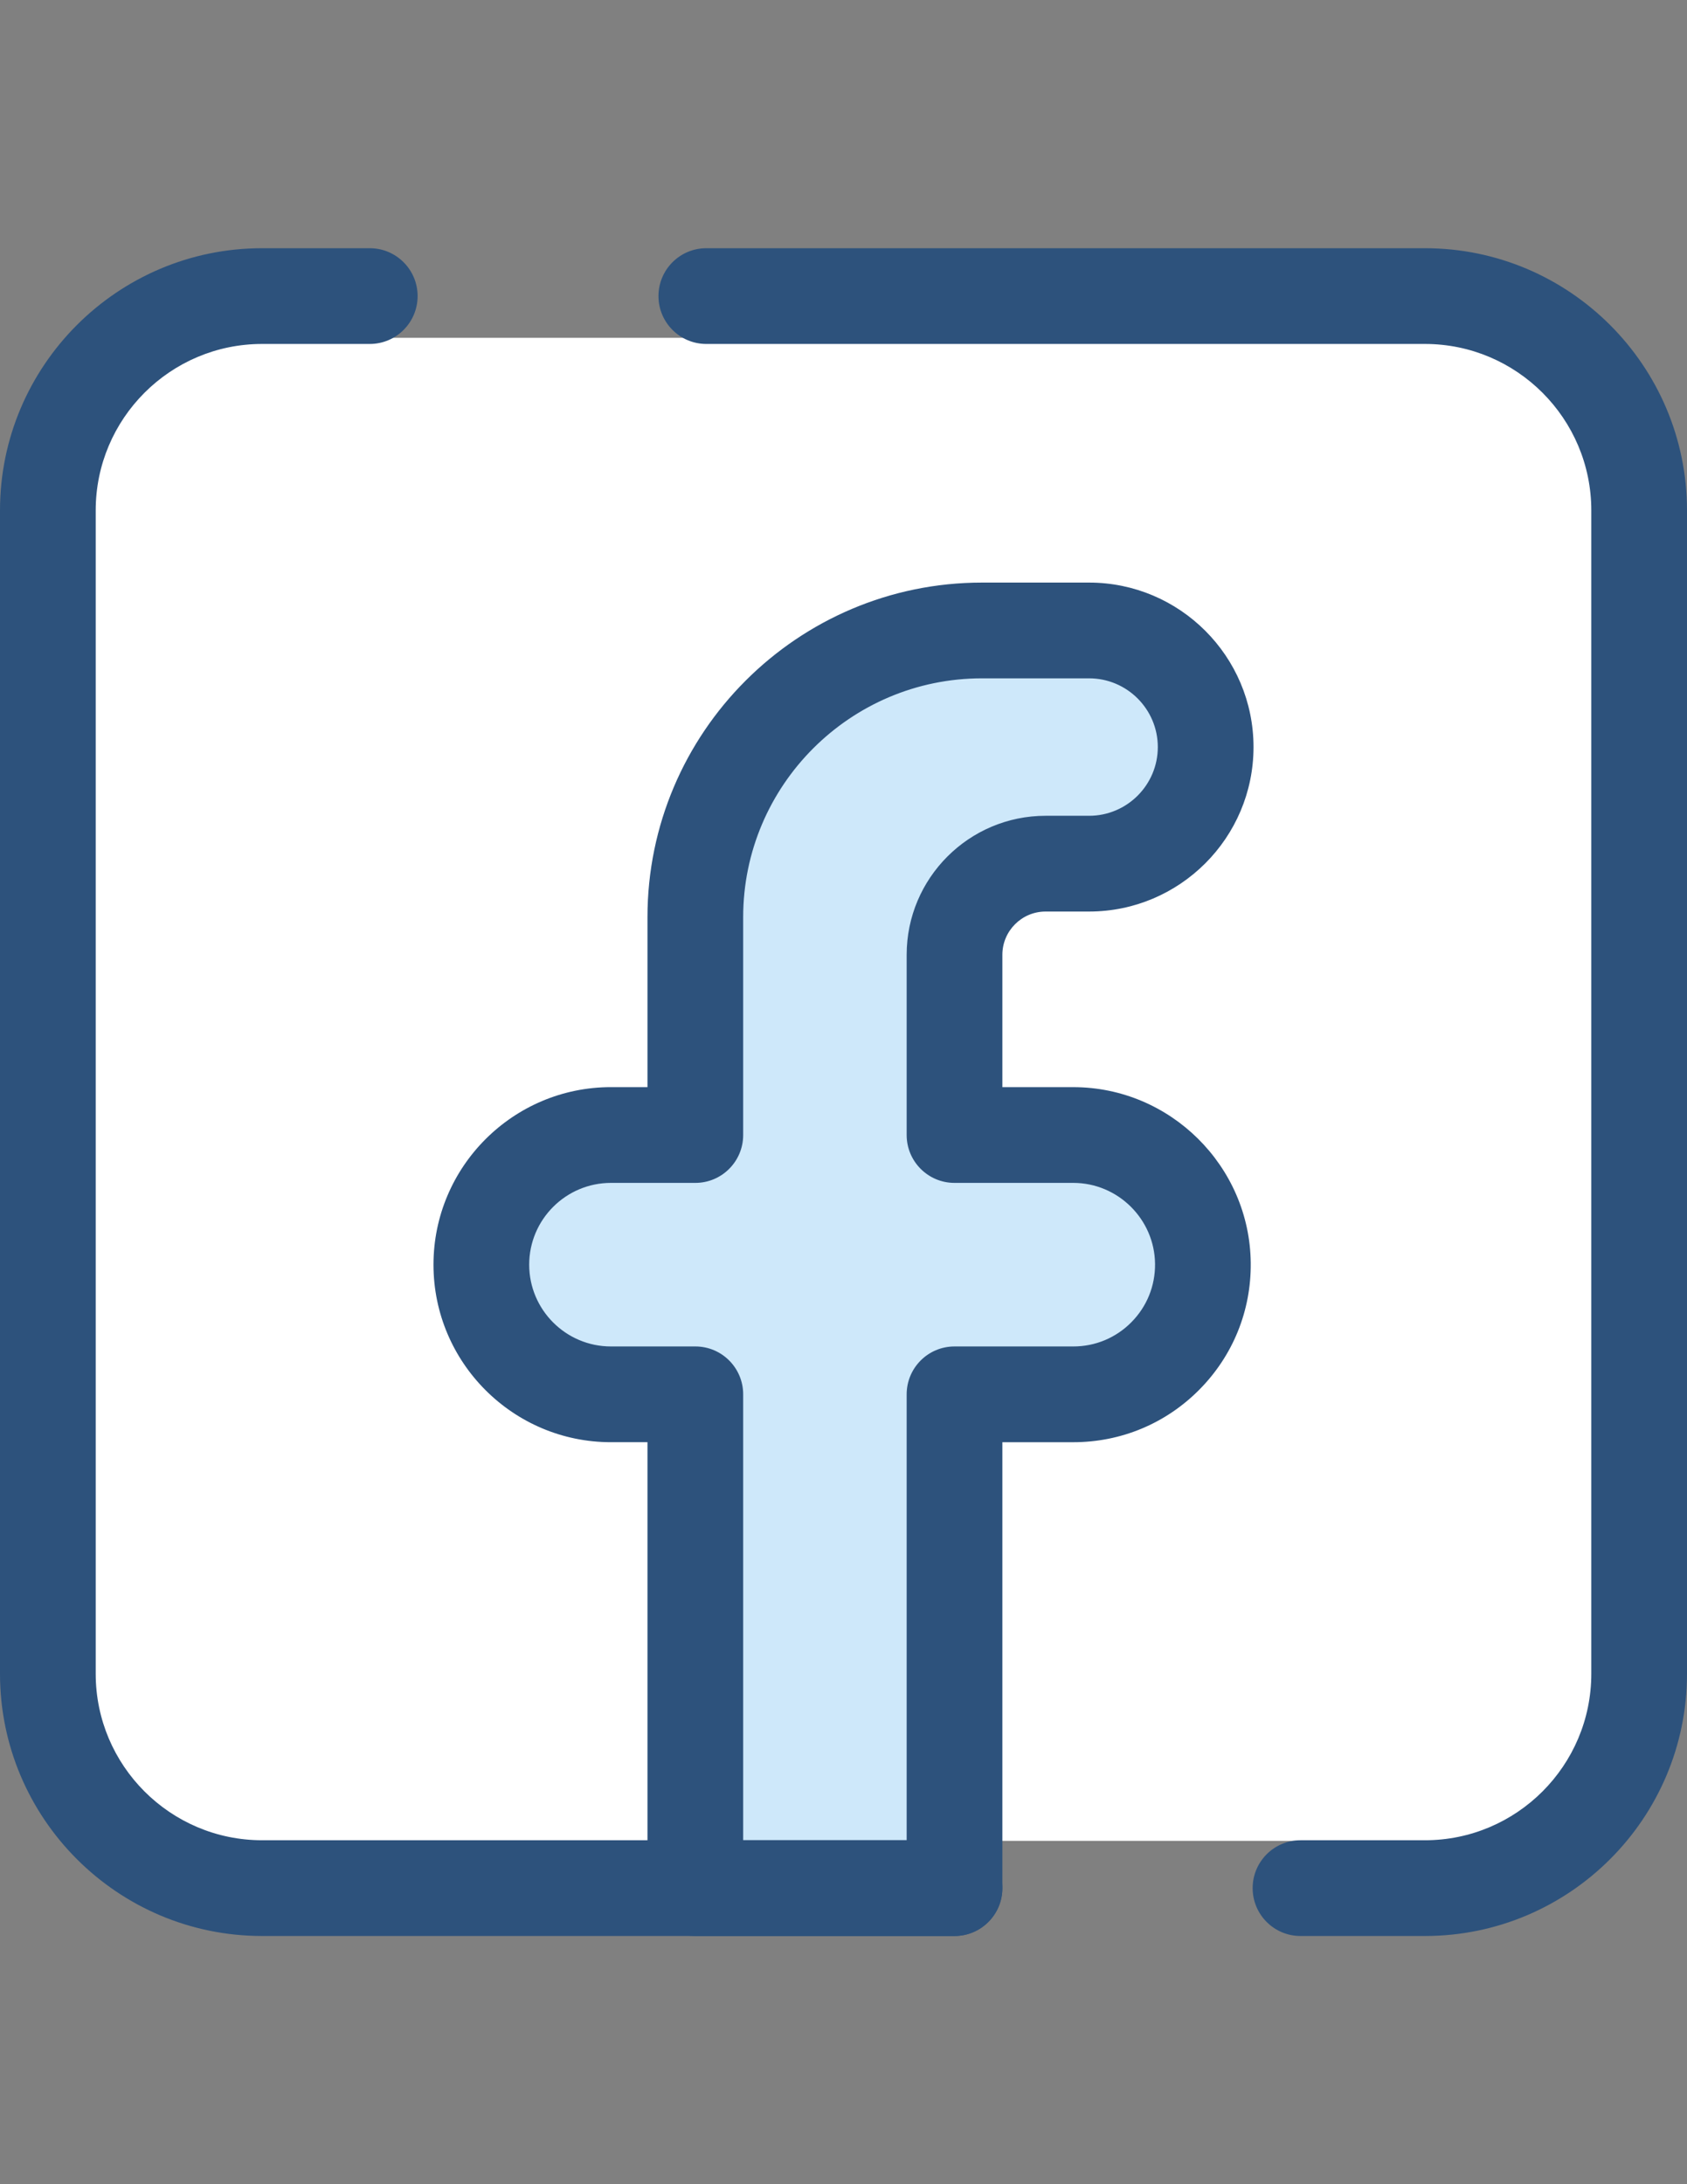 <?xml version="1.0" encoding="utf-8"?>
<!-- Generator: Adobe Illustrator 14.0.0, SVG Export Plug-In . SVG Version: 6.00 Build 43363)  -->
<!DOCTYPE svg PUBLIC "-//W3C//DTD SVG 1.1//EN" "http://www.w3.org/Graphics/SVG/1.1/DTD/svg11.dtd">
<svg version="1.1" id="Layer_1" xmlns="http://www.w3.org/2000/svg" xmlns:xlink="http://www.w3.org/1999/xlink" x="0px" y="0px"
	 width="612px" height="792px" viewBox="0 0 612 792" enable-background="new 0 0 612 792" xml:space="preserve">
<rect x="0" y="0" width="612" height="792" fill="#808080" stroke="none"/>
<path fill="#FFFFFF" d="M579.5,655.5c0,6.627-5.373,12-12,12h-523c-6.627,0-12-5.373-12-12v-521c0-6.627,5.373-12,12-12h523
	c6.627,0,12,5.373,12,12V655.5z"/>
<path fill="#CEE8FA" d="M436.379,458.119L436.379,458.119c-0.25-25.786-21.226-46.558-47.013-46.558h-43.094v-65.356
	c0-18.249,14.795-33.042,33.042-33.042h15.789c23.35,0,42.278-18.929,42.278-42.278l0,0c0-23.349-18.93-42.277-42.278-42.277
	h-38.878c-57.427,0-103.98,46.554-103.98,103.98v78.972H221.63c-25.964,0-47.014,21.048-47.014,47.014l0,0
	c0,25.965,21.048,47.015,47.014,47.015h30.616v179.051h94.028V505.59h43.094C415.511,505.59,436.632,484.261,436.379,458.119z"/>
<g>
	<path fill="#2D527C" d="M346.273,702h-94.028c-9.587,0-17.359-7.771-17.359-17.358V522.949h-13.256
		c-35.495,0-64.374-28.877-64.374-64.373s28.877-64.375,64.374-64.375h13.256V332.59c0-66.907,54.434-121.341,121.341-121.341
		h38.878c32.884,0,59.638,26.753,59.638,59.639c0,32.883-26.754,59.638-59.638,59.638h-15.789c-8.646,0-15.683,7.036-15.683,15.683
		v47.997h25.733c35.152,0,64.029,28.599,64.371,63.749c0.168,17.313-6.449,33.621-18.633,45.924
		c-12.184,12.301-28.427,19.073-45.74,19.073h-25.731v161.691C363.633,694.229,355.861,702,346.273,702z M269.606,667.281h59.309
		V505.59c0-9.588,7.772-17.359,17.359-17.359h43.094c7.977,0,15.459-3.121,21.07-8.788c5.611-5.666,8.661-13.18,8.582-21.155
		c-0.156-16.191-13.459-29.366-29.653-29.366h-43.094c-9.587,0-17.359-7.771-17.359-17.359v-65.356
		c0-27.791,22.609-50.4,50.401-50.4h15.789c13.74,0,24.919-11.178,24.919-24.92c0-13.739-11.178-24.918-24.919-24.918h-38.878
		c-47.763,0-86.622,38.858-86.622,86.622v78.971c0,9.588-7.771,17.36-17.358,17.36H221.63c-16.352,0-29.653,13.302-29.653,29.654
		c0,16.352,13.303,29.653,29.653,29.653h30.616c9.587,0,17.358,7.771,17.358,17.358L269.606,667.281L269.606,667.281
		L269.606,667.281z"/>
	<path fill="#2D527C" d="M516.93,702h-45.144c-9.587,0-17.358-7.771-17.358-17.358s7.771-17.359,17.358-17.359h45.144
		c33.275,0,60.352-27.073,60.352-60.352V185.07c0-33.276-27.074-60.351-60.352-60.351H256.235c-9.587,0-17.358-7.772-17.358-17.36
		c0-9.587,7.771-17.359,17.358-17.359H516.93c52.423,0,95.07,42.647,95.07,95.07v421.86C612,659.353,569.353,702,516.93,702z"/>
	<path fill="#2D527C" d="M346.273,702H95.07C42.647,702,0,659.353,0,606.93V185.07C0,132.647,42.647,90,95.07,90h39.068
		c9.587,0,17.359,7.772,17.359,17.359c0,9.588-7.772,17.36-17.359,17.36H95.07c-33.275,0-60.351,27.073-60.351,60.351v421.86
		c0,33.275,27.074,60.352,60.351,60.352h251.203c9.588,0,17.359,7.771,17.359,17.359S355.861,702,346.273,702z"/>
</g>
</svg>
